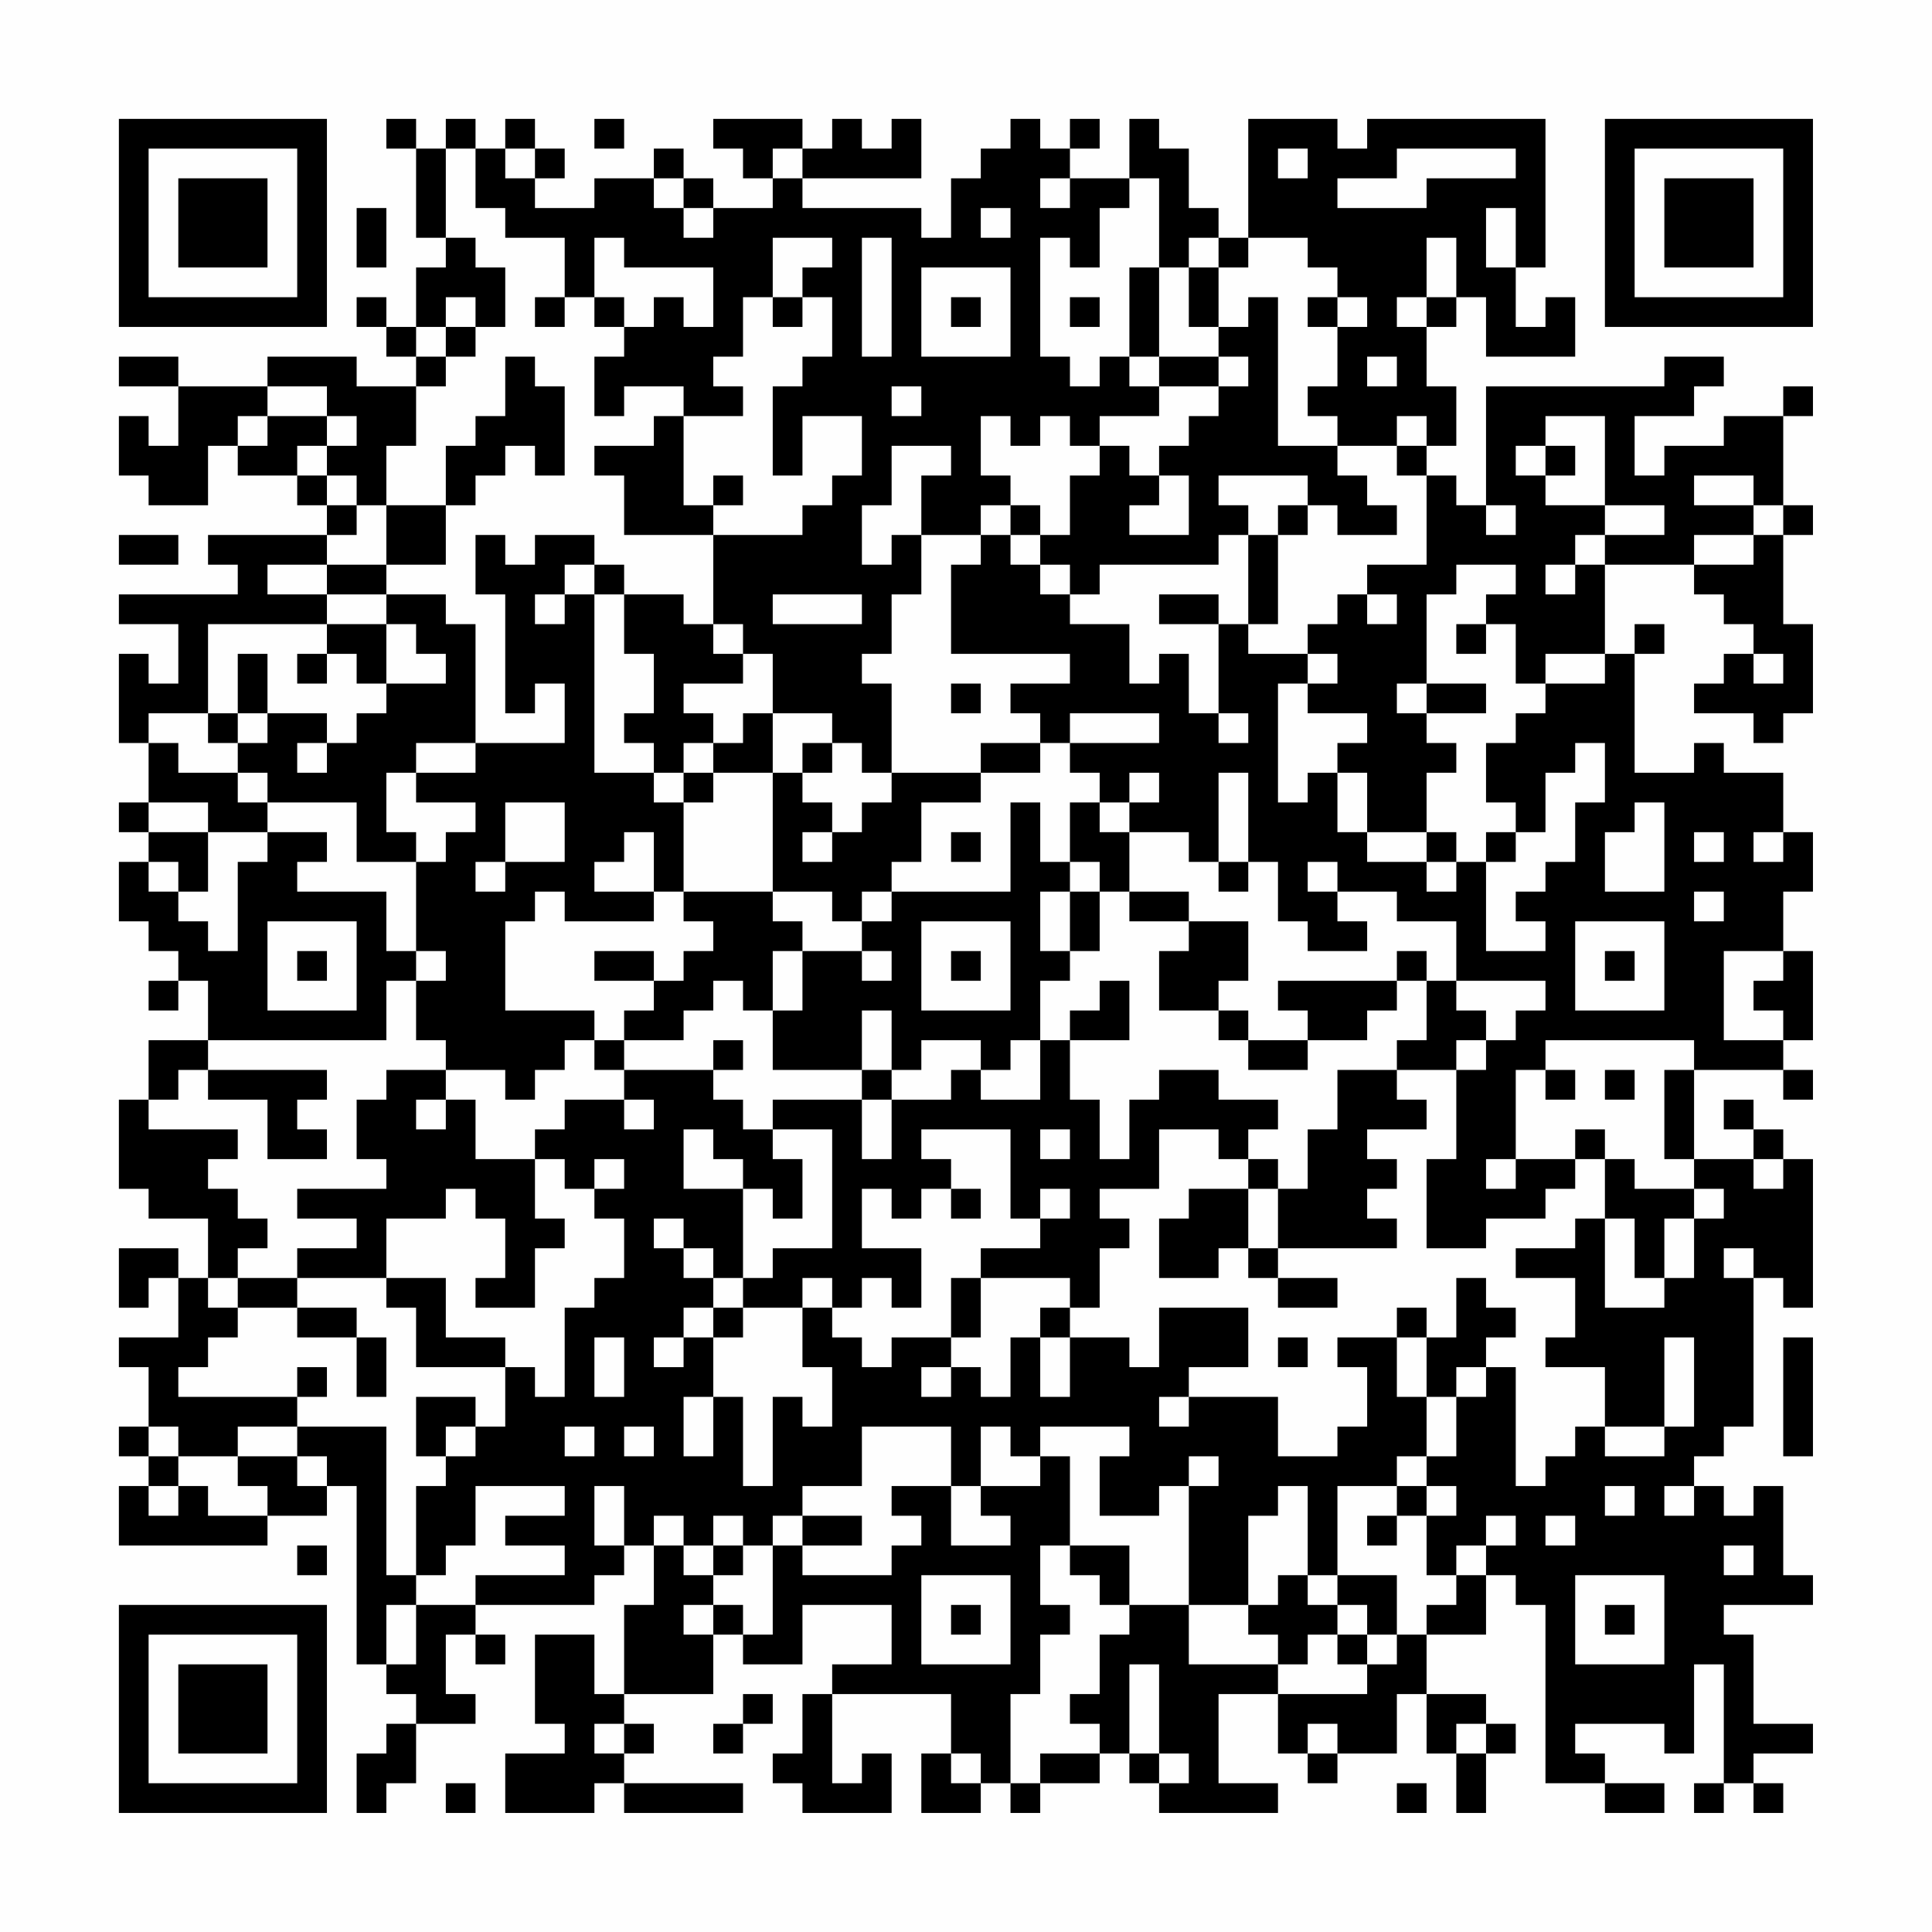 <?xml version="1.0" encoding="UTF-8"?>
<svg xmlns="http://www.w3.org/2000/svg" version="1.1" width="300" height="300" viewBox="0 0 300 300"><rect x="0" y="0" width="300" height="300" fill="#fefefe"/><g transform="scale(4.615)"><g transform="translate(4,4)"><path fill-rule="evenodd" d="M9 0L9 1L10 1L10 4L11 4L11 5L10 5L10 7L9 7L9 6L8 6L8 7L9 7L9 8L10 8L10 9L8 9L8 8L5 8L5 9L2 9L2 8L0 8L0 9L2 9L2 11L1 11L1 10L0 10L0 12L1 12L1 13L3 13L3 11L4 11L4 12L6 12L6 13L7 13L7 14L3 14L3 15L4 15L4 16L0 16L0 17L2 17L2 19L1 19L1 18L0 18L0 21L1 21L1 23L0 23L0 24L1 24L1 25L0 25L0 27L1 27L1 28L2 28L2 29L1 29L1 30L2 30L2 29L3 29L3 31L1 31L1 33L0 33L0 36L1 36L1 37L3 37L3 39L2 39L2 38L0 38L0 40L1 40L1 39L2 39L2 41L0 41L0 42L1 42L1 44L0 44L0 45L1 45L1 46L0 46L0 48L5 48L5 47L7 47L7 46L8 46L8 52L9 52L9 53L10 53L10 54L9 54L9 55L8 55L8 57L9 57L9 56L10 56L10 54L12 54L12 53L11 53L11 51L12 51L12 52L13 52L13 51L12 51L12 50L16 50L16 49L17 49L17 48L18 48L18 50L17 50L17 53L16 53L16 51L14 51L14 54L15 54L15 55L13 55L13 57L16 57L16 56L17 56L17 57L21 57L21 56L17 56L17 55L18 55L18 54L17 54L17 53L20 53L20 51L21 51L21 52L23 52L23 50L26 50L26 52L24 52L24 53L23 53L23 55L22 55L22 56L23 56L23 57L26 57L26 55L25 55L25 56L24 56L24 53L28 53L28 55L27 55L27 57L29 57L29 56L30 56L30 57L31 57L31 56L33 56L33 55L34 55L34 56L35 56L35 57L39 57L39 56L37 56L37 53L39 53L39 55L40 55L40 56L41 56L41 55L43 55L43 53L44 53L44 55L45 55L45 57L46 57L46 55L47 55L47 54L46 54L46 53L44 53L44 51L46 51L46 49L47 49L47 50L48 50L48 56L50 56L50 57L52 57L52 56L50 56L50 55L49 55L49 54L52 54L52 55L53 55L53 52L54 52L54 56L53 56L53 57L54 57L54 56L55 56L55 57L56 57L56 56L55 56L55 55L57 55L57 54L55 54L55 51L54 51L54 50L57 50L57 49L56 49L56 46L55 46L55 47L54 47L54 46L53 46L53 45L54 45L54 44L55 44L55 39L56 39L56 40L57 40L57 35L56 35L56 34L55 34L55 33L54 33L54 34L55 34L55 35L53 35L53 32L56 32L56 33L57 33L57 32L56 32L56 31L57 31L57 28L56 28L56 26L57 26L57 24L56 24L56 22L54 22L54 21L53 21L53 22L51 22L51 18L52 18L52 17L51 17L51 18L50 18L50 15L53 15L53 16L54 16L54 17L55 17L55 18L54 18L54 19L53 19L53 20L55 20L55 21L56 21L56 20L57 20L57 17L56 17L56 14L57 14L57 13L56 13L56 10L57 10L57 9L56 9L56 10L54 10L54 11L52 11L52 12L51 12L51 10L53 10L53 9L54 9L54 8L52 8L52 9L46 9L46 13L45 13L45 12L44 12L44 11L45 11L45 9L44 9L44 7L45 7L45 6L46 6L46 8L49 8L49 6L48 6L48 7L47 7L47 5L48 5L48 0L42 0L42 1L41 1L41 0L38 0L38 4L37 4L37 3L36 3L36 1L35 1L35 0L34 0L34 2L32 2L32 1L33 1L33 0L32 0L32 1L31 1L31 0L30 0L30 1L29 1L29 2L28 2L28 4L27 4L27 3L23 3L23 2L27 2L27 0L26 0L26 1L25 1L25 0L24 0L24 1L23 1L23 0L20 0L20 1L21 1L21 2L22 2L22 3L20 3L20 2L19 2L19 1L18 1L18 2L16 2L16 3L14 3L14 2L15 2L15 1L14 1L14 0L13 0L13 1L12 1L12 0L11 0L11 1L10 1L10 0ZM16 0L16 1L17 1L17 0ZM11 1L11 4L12 4L12 5L13 5L13 7L12 7L12 6L11 6L11 7L10 7L10 8L11 8L11 9L10 9L10 11L9 11L9 13L8 13L8 12L7 12L7 11L8 11L8 10L7 10L7 9L5 9L5 10L4 10L4 11L5 11L5 10L7 10L7 11L6 11L6 12L7 12L7 13L8 13L8 14L7 14L7 15L5 15L5 16L7 16L7 17L3 17L3 20L1 20L1 21L2 21L2 22L4 22L4 23L5 23L5 24L3 24L3 23L1 23L1 24L3 24L3 26L2 26L2 25L1 25L1 26L2 26L2 27L3 27L3 28L4 28L4 25L5 25L5 24L7 24L7 25L6 25L6 26L9 26L9 28L10 28L10 29L9 29L9 31L3 31L3 32L2 32L2 33L1 33L1 34L4 34L4 35L3 35L3 36L4 36L4 37L5 37L5 38L4 38L4 39L3 39L3 40L4 40L4 41L3 41L3 42L2 42L2 43L6 43L6 44L4 44L4 45L2 45L2 44L1 44L1 45L2 45L2 46L1 46L1 47L2 47L2 46L3 46L3 47L5 47L5 46L4 46L4 45L6 45L6 46L7 46L7 45L6 45L6 44L9 44L9 49L10 49L10 50L9 50L9 52L10 52L10 50L12 50L12 49L15 49L15 48L13 48L13 47L15 47L15 46L12 46L12 48L11 48L11 49L10 49L10 46L11 46L11 45L12 45L12 44L13 44L13 42L14 42L14 43L15 43L15 40L16 40L16 39L17 39L17 37L16 37L16 36L17 36L17 35L16 35L16 36L15 36L15 35L14 35L14 34L15 34L15 33L17 33L17 34L18 34L18 33L17 33L17 32L20 32L20 33L21 33L21 34L22 34L22 35L23 35L23 37L22 37L22 36L21 36L21 35L20 35L20 34L19 34L19 36L21 36L21 39L20 39L20 38L19 38L19 37L18 37L18 38L19 38L19 39L20 39L20 40L19 40L19 41L18 41L18 42L19 42L19 41L20 41L20 43L19 43L19 45L20 45L20 43L21 43L21 46L22 46L22 43L23 43L23 44L24 44L24 42L23 42L23 40L24 40L24 41L25 41L25 42L26 42L26 41L28 41L28 42L27 42L27 43L28 43L28 42L29 42L29 43L30 43L30 41L31 41L31 43L32 43L32 41L34 41L34 42L35 42L35 40L38 40L38 42L36 42L36 43L35 43L35 44L36 44L36 43L39 43L39 45L41 45L41 44L42 44L42 42L41 42L41 41L43 41L43 43L44 43L44 45L43 45L43 46L41 46L41 49L40 49L40 46L39 46L39 47L38 47L38 50L36 50L36 46L37 46L37 45L36 45L36 46L35 46L35 47L33 47L33 45L34 45L34 44L31 44L31 45L30 45L30 44L29 44L29 46L28 46L28 44L25 44L25 46L23 46L23 47L22 47L22 48L21 48L21 47L20 47L20 48L19 48L19 47L18 47L18 48L19 48L19 49L20 49L20 50L19 50L19 51L20 51L20 50L21 50L21 51L22 51L22 48L23 48L23 49L26 49L26 48L27 48L27 47L26 47L26 46L28 46L28 48L30 48L30 47L29 47L29 46L31 46L31 45L32 45L32 48L31 48L31 50L32 50L32 51L31 51L31 53L30 53L30 56L31 56L31 55L33 55L33 54L32 54L32 53L33 53L33 51L34 51L34 50L36 50L36 52L39 52L39 53L42 53L42 52L43 52L43 51L44 51L44 50L45 50L45 49L46 49L46 48L47 48L47 47L46 47L46 48L45 48L45 49L44 49L44 47L45 47L45 46L44 46L44 45L45 45L45 43L46 43L46 42L47 42L47 46L48 46L48 45L49 45L49 44L50 44L50 45L52 45L52 44L53 44L53 41L52 41L52 44L50 44L50 42L48 42L48 41L49 41L49 39L47 39L47 38L49 38L49 37L50 37L50 40L52 40L52 39L53 39L53 37L54 37L54 36L53 36L53 35L52 35L52 32L53 32L53 31L48 31L48 32L47 32L47 35L46 35L46 36L47 36L47 35L49 35L49 36L48 36L48 37L46 37L46 38L44 38L44 35L45 35L45 32L46 32L46 31L47 31L47 30L48 30L48 29L45 29L45 27L43 27L43 26L41 26L41 25L40 25L40 26L41 26L41 27L42 27L42 28L40 28L40 27L39 27L39 25L38 25L38 22L37 22L37 25L36 25L36 24L34 24L34 23L35 23L35 22L34 22L34 23L33 23L33 22L32 22L32 21L35 21L35 20L32 20L32 21L31 21L31 20L30 20L30 19L32 19L32 18L28 18L28 15L29 15L29 14L30 14L30 15L31 15L31 16L32 16L32 17L34 17L34 19L35 19L35 18L36 18L36 20L37 20L37 21L38 21L38 20L37 20L37 17L38 17L38 18L40 18L40 19L39 19L39 23L40 23L40 22L41 22L41 24L42 24L42 25L44 25L44 26L45 26L45 25L46 25L46 28L48 28L48 27L47 27L47 26L48 26L48 25L49 25L49 23L50 23L50 21L49 21L49 22L48 22L48 24L47 24L47 23L46 23L46 21L47 21L47 20L48 20L48 19L50 19L50 18L48 18L48 19L47 19L47 17L46 17L46 16L47 16L47 15L45 15L45 16L44 16L44 19L43 19L43 20L44 20L44 21L45 21L45 22L44 22L44 24L42 24L42 22L41 22L41 21L42 21L42 20L40 20L40 19L41 19L41 18L40 18L40 17L41 17L41 16L42 16L42 17L43 17L43 16L42 16L42 15L44 15L44 12L43 12L43 11L44 11L44 10L43 10L43 11L41 11L41 10L40 10L40 9L41 9L41 7L42 7L42 6L41 6L41 5L40 5L40 4L38 4L38 5L37 5L37 4L36 4L36 5L35 5L35 2L34 2L34 3L33 3L33 5L32 5L32 4L31 4L31 8L32 8L32 9L33 9L33 8L34 8L34 9L35 9L35 10L33 10L33 11L32 11L32 10L31 10L31 11L30 11L30 10L29 10L29 12L30 12L30 13L29 13L29 14L27 14L27 12L28 12L28 11L26 11L26 13L25 13L25 15L26 15L26 14L27 14L27 16L26 16L26 18L25 18L25 19L26 19L26 22L25 22L25 21L24 21L24 20L22 20L22 18L21 18L21 17L20 17L20 14L23 14L23 13L24 13L24 12L25 12L25 10L23 10L23 12L22 12L22 9L23 9L23 8L24 8L24 6L23 6L23 5L24 5L24 4L22 4L22 6L21 6L21 8L20 8L20 9L21 9L21 10L19 10L19 9L17 9L17 10L16 10L16 8L17 8L17 7L18 7L18 6L19 6L19 7L20 7L20 5L17 5L17 4L16 4L16 6L15 6L15 4L13 4L13 3L12 3L12 1ZM13 1L13 2L14 2L14 1ZM22 1L22 2L23 2L23 1ZM39 1L39 2L40 2L40 1ZM43 1L43 2L41 2L41 3L44 3L44 2L47 2L47 1ZM18 2L18 3L19 3L19 4L20 4L20 3L19 3L19 2ZM31 2L31 3L32 3L32 2ZM8 3L8 5L9 5L9 3ZM29 3L29 4L30 4L30 3ZM46 3L46 5L47 5L47 3ZM25 4L25 8L26 8L26 4ZM44 4L44 6L43 6L43 7L44 7L44 6L45 6L45 4ZM27 5L27 8L30 8L30 5ZM34 5L34 8L35 8L35 9L37 9L37 10L36 10L36 11L35 11L35 12L34 12L34 11L33 11L33 12L32 12L32 14L31 14L31 13L30 13L30 14L31 14L31 15L32 15L32 16L33 16L33 15L37 15L37 14L38 14L38 17L39 17L39 14L40 14L40 13L41 13L41 14L43 14L43 13L42 13L42 12L41 12L41 11L39 11L39 6L38 6L38 7L37 7L37 5L36 5L36 7L37 7L37 8L35 8L35 5ZM14 6L14 7L15 7L15 6ZM16 6L16 7L17 7L17 6ZM22 6L22 7L23 7L23 6ZM28 6L28 7L29 7L29 6ZM32 6L32 7L33 7L33 6ZM40 6L40 7L41 7L41 6ZM11 7L11 8L12 8L12 7ZM13 8L13 10L12 10L12 11L11 11L11 13L9 13L9 15L7 15L7 16L9 16L9 17L7 17L7 18L6 18L6 19L7 19L7 18L8 18L8 19L9 19L9 20L8 20L8 21L7 21L7 20L5 20L5 18L4 18L4 20L3 20L3 21L4 21L4 22L5 22L5 23L8 23L8 25L10 25L10 28L11 28L11 29L10 29L10 31L11 31L11 32L9 32L9 33L8 33L8 35L9 35L9 36L6 36L6 37L8 37L8 38L6 38L6 39L4 39L4 40L6 40L6 41L8 41L8 43L9 43L9 41L8 41L8 40L6 40L6 39L9 39L9 40L10 40L10 42L13 42L13 41L11 41L11 39L9 39L9 37L11 37L11 36L12 36L12 37L13 37L13 39L12 39L12 40L14 40L14 38L15 38L15 37L14 37L14 35L12 35L12 33L11 33L11 32L13 32L13 33L14 33L14 32L15 32L15 31L16 31L16 32L17 32L17 31L19 31L19 30L20 30L20 29L21 29L21 30L22 30L22 32L25 32L25 33L22 33L22 34L24 34L24 38L22 38L22 39L21 39L21 40L20 40L20 41L21 41L21 40L23 40L23 39L24 39L24 40L25 40L25 39L26 39L26 40L27 40L27 38L25 38L25 36L26 36L26 37L27 37L27 36L28 36L28 37L29 37L29 36L28 36L28 35L27 35L27 34L30 34L30 37L31 37L31 38L29 38L29 39L28 39L28 41L29 41L29 39L32 39L32 40L31 40L31 41L32 41L32 40L33 40L33 38L34 38L34 37L33 37L33 36L35 36L35 34L37 34L37 35L38 35L38 36L36 36L36 37L35 37L35 39L37 39L37 38L38 38L38 39L39 39L39 40L41 40L41 39L39 39L39 38L43 38L43 37L42 37L42 36L43 36L43 35L42 35L42 34L44 34L44 33L43 33L43 32L45 32L45 31L46 31L46 30L45 30L45 29L44 29L44 28L43 28L43 29L39 29L39 30L40 30L40 31L38 31L38 30L37 30L37 29L38 29L38 27L36 27L36 26L34 26L34 24L33 24L33 23L32 23L32 25L31 25L31 23L30 23L30 26L26 26L26 25L27 25L27 23L29 23L29 22L31 22L31 21L29 21L29 22L26 22L26 23L25 23L25 24L24 24L24 23L23 23L23 22L24 22L24 21L23 21L23 22L22 22L22 20L21 20L21 21L20 21L20 20L19 20L19 19L21 19L21 18L20 18L20 17L19 17L19 16L17 16L17 15L16 15L16 14L14 14L14 15L13 15L13 14L12 14L12 16L13 16L13 20L14 20L14 19L15 19L15 21L12 21L12 17L11 17L11 16L9 16L9 15L11 15L11 13L12 13L12 12L13 12L13 11L14 11L14 12L15 12L15 9L14 9L14 8ZM37 8L37 9L38 9L38 8ZM42 8L42 9L43 9L43 8ZM26 9L26 10L27 10L27 9ZM18 10L18 11L16 11L16 12L17 12L17 14L20 14L20 13L21 13L21 12L20 12L20 13L19 13L19 10ZM48 10L48 11L47 11L47 12L48 12L48 13L50 13L50 14L49 14L49 15L48 15L48 16L49 16L49 15L50 15L50 14L52 14L52 13L50 13L50 10ZM48 11L48 12L49 12L49 11ZM35 12L35 13L34 13L34 14L36 14L36 12ZM37 12L37 13L38 13L38 14L39 14L39 13L40 13L40 12ZM53 12L53 13L55 13L55 14L53 14L53 15L55 15L55 14L56 14L56 13L55 13L55 12ZM46 13L46 14L47 14L47 13ZM0 14L0 15L2 15L2 14ZM15 15L15 16L14 16L14 17L15 17L15 16L16 16L16 22L18 22L18 23L19 23L19 26L18 26L18 24L17 24L17 25L16 25L16 26L18 26L18 27L15 27L15 26L14 26L14 27L13 27L13 30L16 30L16 31L17 31L17 30L18 30L18 29L19 29L19 28L20 28L20 27L19 27L19 26L22 26L22 27L23 27L23 28L22 28L22 30L23 30L23 28L25 28L25 29L26 29L26 28L25 28L25 27L26 27L26 26L25 26L25 27L24 27L24 26L22 26L22 22L20 22L20 21L19 21L19 22L18 22L18 21L17 21L17 20L18 20L18 18L17 18L17 16L16 16L16 15ZM22 16L22 17L25 17L25 16ZM35 16L35 17L37 17L37 16ZM9 17L9 19L11 19L11 18L10 18L10 17ZM45 17L45 18L46 18L46 17ZM55 18L55 19L56 19L56 18ZM28 19L28 20L29 20L29 19ZM44 19L44 20L46 20L46 19ZM4 20L4 21L5 21L5 20ZM6 21L6 22L7 22L7 21ZM10 21L10 22L9 22L9 24L10 24L10 25L11 25L11 24L12 24L12 23L10 23L10 22L12 22L12 21ZM19 22L19 23L20 23L20 22ZM13 23L13 25L12 25L12 26L13 26L13 25L15 25L15 23ZM51 23L51 24L50 24L50 26L52 26L52 23ZM23 24L23 25L24 25L24 24ZM28 24L28 25L29 25L29 24ZM44 24L44 25L45 25L45 24ZM46 24L46 25L47 25L47 24ZM53 24L53 25L54 25L54 24ZM55 24L55 25L56 25L56 24ZM32 25L32 26L31 26L31 28L32 28L32 29L31 29L31 31L30 31L30 32L29 32L29 31L27 31L27 32L26 32L26 30L25 30L25 32L26 32L26 33L25 33L25 35L26 35L26 33L28 33L28 32L29 32L29 33L31 33L31 31L32 31L32 33L33 33L33 35L34 35L34 33L35 33L35 32L37 32L37 33L39 33L39 34L38 34L38 35L39 35L39 36L38 36L38 38L39 38L39 36L40 36L40 34L41 34L41 32L43 32L43 31L44 31L44 29L43 29L43 30L42 30L42 31L40 31L40 32L38 32L38 31L37 31L37 30L35 30L35 28L36 28L36 27L34 27L34 26L33 26L33 25ZM37 25L37 26L38 26L38 25ZM32 26L32 28L33 28L33 26ZM53 26L53 27L54 27L54 26ZM5 27L5 30L8 30L8 27ZM27 27L27 30L30 30L30 27ZM49 27L49 30L52 30L52 27ZM6 28L6 29L7 29L7 28ZM16 28L16 29L18 29L18 28ZM28 28L28 29L29 29L29 28ZM50 28L50 29L51 29L51 28ZM54 28L54 31L56 31L56 30L55 30L55 29L56 29L56 28ZM33 29L33 30L32 30L32 31L34 31L34 29ZM20 31L20 32L21 32L21 31ZM3 32L3 33L5 33L5 35L7 35L7 34L6 34L6 33L7 33L7 32ZM48 32L48 33L49 33L49 32ZM50 32L50 33L51 33L51 32ZM10 33L10 34L11 34L11 33ZM31 34L31 35L32 35L32 34ZM49 34L49 35L50 35L50 37L51 37L51 39L52 39L52 37L53 37L53 36L51 36L51 35L50 35L50 34ZM55 35L55 36L56 36L56 35ZM31 36L31 37L32 37L32 36ZM54 38L54 39L55 39L55 38ZM45 39L45 41L44 41L44 40L43 40L43 41L44 41L44 43L45 43L45 42L46 42L46 41L47 41L47 40L46 40L46 39ZM16 41L16 43L17 43L17 41ZM39 41L39 42L40 42L40 41ZM56 41L56 45L57 45L57 41ZM6 42L6 43L7 43L7 42ZM10 43L10 45L11 45L11 44L12 44L12 43ZM15 44L15 45L16 45L16 44ZM17 44L17 45L18 45L18 44ZM16 46L16 48L17 48L17 46ZM43 46L43 47L42 47L42 48L43 48L43 47L44 47L44 46ZM50 46L50 47L51 47L51 46ZM52 46L52 47L53 47L53 46ZM23 47L23 48L25 48L25 47ZM48 47L48 48L49 48L49 47ZM6 48L6 49L7 49L7 48ZM20 48L20 49L21 49L21 48ZM32 48L32 49L33 49L33 50L34 50L34 48ZM54 48L54 49L55 49L55 48ZM27 49L27 52L30 52L30 49ZM39 49L39 50L38 50L38 51L39 51L39 52L40 52L40 51L41 51L41 52L42 52L42 51L43 51L43 49L41 49L41 50L40 50L40 49ZM49 49L49 52L52 52L52 49ZM28 50L28 51L29 51L29 50ZM41 50L41 51L42 51L42 50ZM50 50L50 51L51 51L51 50ZM34 52L34 55L35 55L35 56L36 56L36 55L35 55L35 52ZM21 53L21 54L20 54L20 55L21 55L21 54L22 54L22 53ZM16 54L16 55L17 55L17 54ZM40 54L40 55L41 55L41 54ZM45 54L45 55L46 55L46 54ZM28 55L28 56L29 56L29 55ZM11 56L11 57L12 57L12 56ZM43 56L43 57L44 57L44 56ZM0 0L0 7L7 7L7 0ZM1 1L1 6L6 6L6 1ZM2 2L2 5L5 5L5 2ZM50 0L50 7L57 7L57 0ZM51 1L51 6L56 6L56 1ZM52 2L52 5L55 5L55 2ZM0 50L0 57L7 57L7 50ZM1 51L1 56L6 56L6 51ZM2 52L2 55L5 55L5 52Z" fill="#000000"/></g></g></svg>
